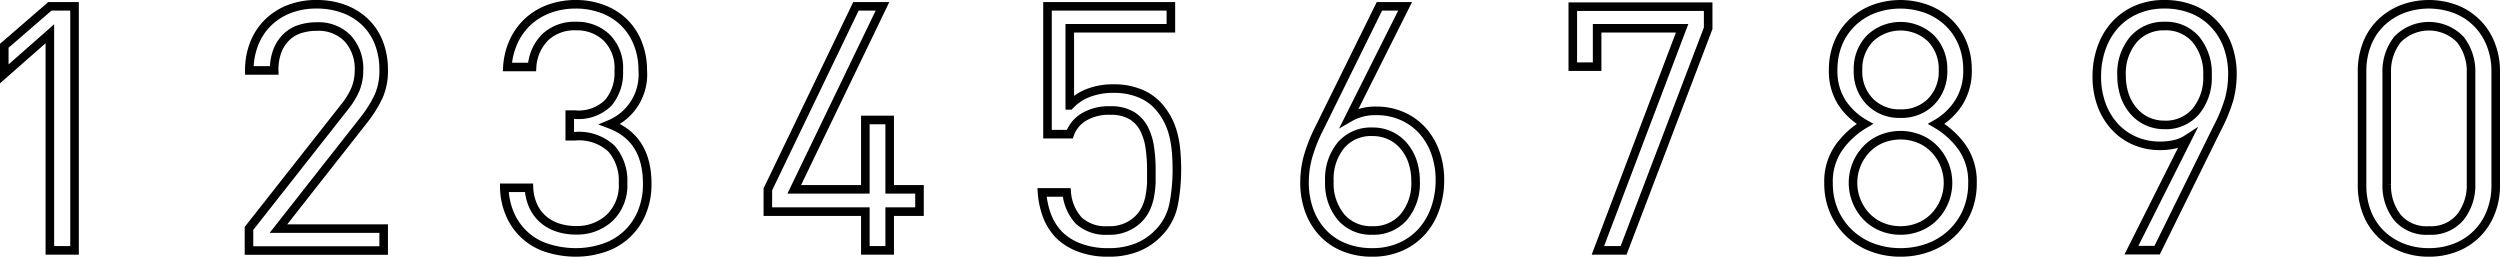 <svg xmlns="http://www.w3.org/2000/svg" viewBox="0 0 291.79 29.96"><defs><style>.cls-1{fill:none;stroke:#000;stroke-miterlimit:10;}</style></defs><title>Resurs 1</title><g id="Lager_2" data-name="Lager 2"><g id="Lager_1-2" data-name="Lager 1"><path class="cls-1" d="M5.82,3.94.5,8.62V5.34L5.82.74H8.7V29.22H5.82Z"/><path class="cls-1" d="M29.06,26.66,40.3,12.38a8.65,8.65,0,0,0,1.2-2,5.78,5.78,0,0,0,.4-2.16,5.25,5.25,0,0,0-1.3-3.72,4.75,4.75,0,0,0-3.66-1.4,6.36,6.36,0,0,0-1.9.28,4,4,0,0,0-1.58.92,4.53,4.53,0,0,0-1.08,1.62A6.18,6.18,0,0,0,32,8.22H29.1a8.36,8.36,0,0,1,.56-3.1,7.07,7.07,0,0,1,1.58-2.44,7.28,7.28,0,0,1,2.46-1.6A8.61,8.61,0,0,1,36.94.5a9.05,9.05,0,0,1,3.2.54,7.18,7.18,0,0,1,2.48,1.54A6.77,6.77,0,0,1,44.22,5a8.61,8.61,0,0,1,.56,3.18,7.29,7.29,0,0,1-.56,3,14.29,14.29,0,0,1-1.72,2.78l-10,12.72H44.78v2.56H29.06Z"/><path class="cls-1" d="M67.22,29.46A11,11,0,0,1,64.06,29a7,7,0,0,1-4.42-3.74,8.27,8.27,0,0,1-.78-3.34h2.88a5.69,5.69,0,0,0,.56,2.26,4.58,4.58,0,0,0,1.24,1.54,5,5,0,0,0,1.7.88,6.89,6.89,0,0,0,2,.28,5.58,5.58,0,0,0,3.9-1.44,5.24,5.24,0,0,0,1.58-4.08,5.7,5.7,0,0,0-1.34-4A5.57,5.57,0,0,0,67.1,15.9h-.6V13.38h.6A4.94,4.94,0,0,0,71,12a5.43,5.43,0,0,0,1.22-3.76,5,5,0,0,0-1.44-3.88,5,5,0,0,0-3.52-1.32,5,5,0,0,0-3.6,1.28A5.33,5.33,0,0,0,62.1,7.82H59.22A8.31,8.31,0,0,1,60,4.74a7.27,7.27,0,0,1,1.72-2.3A7.44,7.44,0,0,1,64.18,1a9,9,0,0,1,3-.5,8.81,8.81,0,0,1,3.18.56,7.17,7.17,0,0,1,2.48,1.56,7.07,7.07,0,0,1,1.6,2.44,8.38,8.38,0,0,1,.58,3.16,6.28,6.28,0,0,1-3.84,6.28q4.36,1.64,4.36,6.92a8.53,8.53,0,0,1-.66,3.46,7.2,7.2,0,0,1-4.44,4.06A10.13,10.13,0,0,1,67.22,29.46Z"/><path class="cls-1" d="M101,24.7H89.62V22.1L99.9.74H103L92.7,22.1H101V14h2.84V22.1h3.48v2.6h-3.48v4.52H101Z"/><path class="cls-1" d="M129.38,29.46A9.29,9.29,0,0,1,126,28.9a6.7,6.7,0,0,1-2.38-1.48,6.58,6.58,0,0,1-1.4-2.2,9.72,9.72,0,0,1-.6-2.76h2.88a5.52,5.52,0,0,0,1.42,3.3,4.65,4.65,0,0,0,3.42,1.14,4.76,4.76,0,0,0,3.52-1.32,4.4,4.4,0,0,0,.88-1.24,5.89,5.89,0,0,0,.46-1.44,11.91,11.91,0,0,0,.18-1.56q0-.8,0-1.56a17.79,17.79,0,0,0-.18-2.56,6.88,6.88,0,0,0-.68-2.2,3.92,3.92,0,0,0-1.44-1.54,4.73,4.73,0,0,0-2.5-.58,5.67,5.67,0,0,0-3.08.76,3.85,3.85,0,0,0-1.64,2h-2.6V.74h14.4V3.3h-11.8v9a5.72,5.72,0,0,1,2.14-1.44,8,8,0,0,1,3-.52,7.82,7.82,0,0,1,2.84.48A5.92,5.92,0,0,1,135,12.18a7.84,7.84,0,0,1,1.24,1.7,8.08,8.08,0,0,1,.72,1.88,12.53,12.53,0,0,1,.32,2q.08,1,.08,2a21.26,21.26,0,0,1-.38,4.1,6.63,6.63,0,0,1-1.9,3.46,7.1,7.1,0,0,1-2.38,1.56A8.77,8.77,0,0,1,129.38,29.46Z"/><path class="cls-1" d="M160.18,29.46a8.62,8.62,0,0,1-3.3-.6,7,7,0,0,1-2.48-1.68,7.54,7.54,0,0,1-1.58-2.58,9.47,9.47,0,0,1-.56-3.34,11.22,11.22,0,0,1,.38-2.88A18.53,18.53,0,0,1,154,14.94l7-14.2h3l-6.52,13a6,6,0,0,1,3.16-.8,7.36,7.36,0,0,1,3,.6A6.87,6.87,0,0,1,166,15.22a7.69,7.69,0,0,1,1.52,2.56,9.4,9.4,0,0,1,.54,3.24,9.88,9.88,0,0,1-.56,3.36,7.88,7.88,0,0,1-1.58,2.68,7.23,7.23,0,0,1-2.48,1.76A8,8,0,0,1,160.18,29.46Zm0-2.56a4.65,4.65,0,0,0,3.66-1.56,6.11,6.11,0,0,0,1.38-4.2,7.17,7.17,0,0,0-.34-2.24,5.58,5.58,0,0,0-1-1.82,4.68,4.68,0,0,0-1.58-1.24,4.81,4.81,0,0,0-2.14-.46,4.59,4.59,0,0,0-3.64,1.56,6.17,6.17,0,0,0-1.36,4.2,6.17,6.17,0,0,0,1.36,4.2A4.59,4.59,0,0,0,160.14,26.9Z"/><path class="cls-1" d="M196.33,3.3h-9.92V7.78h-2.84v-7h15.8V3.3L189.5,29.22h-3Z"/><path class="cls-1" d="M221.82,29.46a9.3,9.3,0,0,1-3.3-.58,7.88,7.88,0,0,1-2.68-1.66,7.69,7.69,0,0,1-1.78-2.56,8.18,8.18,0,0,1-.64-3.28,6.88,6.88,0,0,1,1.24-4.2,9.88,9.88,0,0,1,3-2.72,7.78,7.78,0,0,1-2.7-2.52,6.8,6.8,0,0,1-1-3.8,8,8,0,0,1,.58-3.08,7.08,7.08,0,0,1,1.64-2.42,7.47,7.47,0,0,1,2.5-1.58,9,9,0,0,1,6.24,0,7.47,7.47,0,0,1,2.5,1.58,7.08,7.08,0,0,1,1.64,2.42,8,8,0,0,1,.58,3.08,6.9,6.9,0,0,1-1,3.8A7.61,7.61,0,0,1,226,14.46a9.67,9.67,0,0,1,3,2.72,7,7,0,0,1,1.22,4.2,8.19,8.19,0,0,1-.64,3.28,7.69,7.69,0,0,1-1.78,2.56,7.88,7.88,0,0,1-2.68,1.66A9.3,9.3,0,0,1,221.82,29.46Zm0-2.56a5.66,5.66,0,0,0,2.18-.42,5.17,5.17,0,0,0,1.76-1.18,5.69,5.69,0,0,0,0-7.92A5.18,5.18,0,0,0,224,16.2a5.87,5.87,0,0,0-4.36,0,5.18,5.18,0,0,0-1.76,1.18,5.69,5.69,0,0,0,0,7.92,5.17,5.17,0,0,0,1.76,1.18A5.67,5.67,0,0,0,221.82,26.9Zm0-13.64a4.8,4.8,0,0,0,3.58-1.4,5,5,0,0,0,1.38-3.68,5.1,5.1,0,0,0-1.38-3.68,5.17,5.17,0,0,0-7.16,0,5.1,5.1,0,0,0-1.38,3.68,5,5,0,0,0,1.38,3.68A4.8,4.8,0,0,0,221.82,13.26Z"/><path class="cls-1" d="M255.29,16.22a4.53,4.53,0,0,1-1.48.62,7.63,7.63,0,0,1-1.68.18,7.35,7.35,0,0,1-3-.6,6.86,6.86,0,0,1-2.34-1.68,7.67,7.67,0,0,1-1.52-2.56,9.4,9.4,0,0,1-.54-3.24,9.86,9.86,0,0,1,.56-3.36,7.88,7.88,0,0,1,1.58-2.68,7.23,7.23,0,0,1,2.48-1.76A8,8,0,0,1,252.61.5a8.62,8.62,0,0,1,3.3.6,7,7,0,0,1,2.48,1.68A7.54,7.54,0,0,1,260,5.36a9.5,9.5,0,0,1,.56,3.34,11.26,11.26,0,0,1-.38,2.88A18.6,18.6,0,0,1,258.77,15l-7,14.2h-3Zm-2.64-1.64A4.59,4.59,0,0,0,256.29,13a6.17,6.17,0,0,0,1.36-4.2,6.17,6.17,0,0,0-1.36-4.2,4.59,4.59,0,0,0-3.64-1.56A4.65,4.65,0,0,0,249,4.62a6.11,6.11,0,0,0-1.38,4.2,7.14,7.14,0,0,0,.34,2.24,5.53,5.53,0,0,0,1,1.82,4.66,4.66,0,0,0,1.58,1.24A4.8,4.8,0,0,0,252.65,14.58Z"/><path class="cls-1" d="M283.49,29.46a8.38,8.38,0,0,1-3.1-.56,7.51,7.51,0,0,1-2.48-1.58,7,7,0,0,1-1.64-2.48,8.65,8.65,0,0,1-.58-3.22V8.34a8.65,8.65,0,0,1,.58-3.22,7,7,0,0,1,1.64-2.48,7.52,7.52,0,0,1,2.48-1.58,8.86,8.86,0,0,1,6.2,0,7.14,7.14,0,0,1,4.1,4.06,8.39,8.39,0,0,1,.6,3.22V21.62a8.38,8.38,0,0,1-.6,3.22,7.14,7.14,0,0,1-4.1,4.06A8.39,8.39,0,0,1,283.49,29.46Zm0-2.56a4.45,4.45,0,0,0,3.66-1.54,6,6,0,0,0,1.26-3.9V8.5a6,6,0,0,0-1.26-3.9,5.12,5.12,0,0,0-7.32,0,6,6,0,0,0-1.26,3.9v13a6,6,0,0,0,1.26,3.9A4.45,4.45,0,0,0,283.49,26.9Z"/></g></g></svg>
